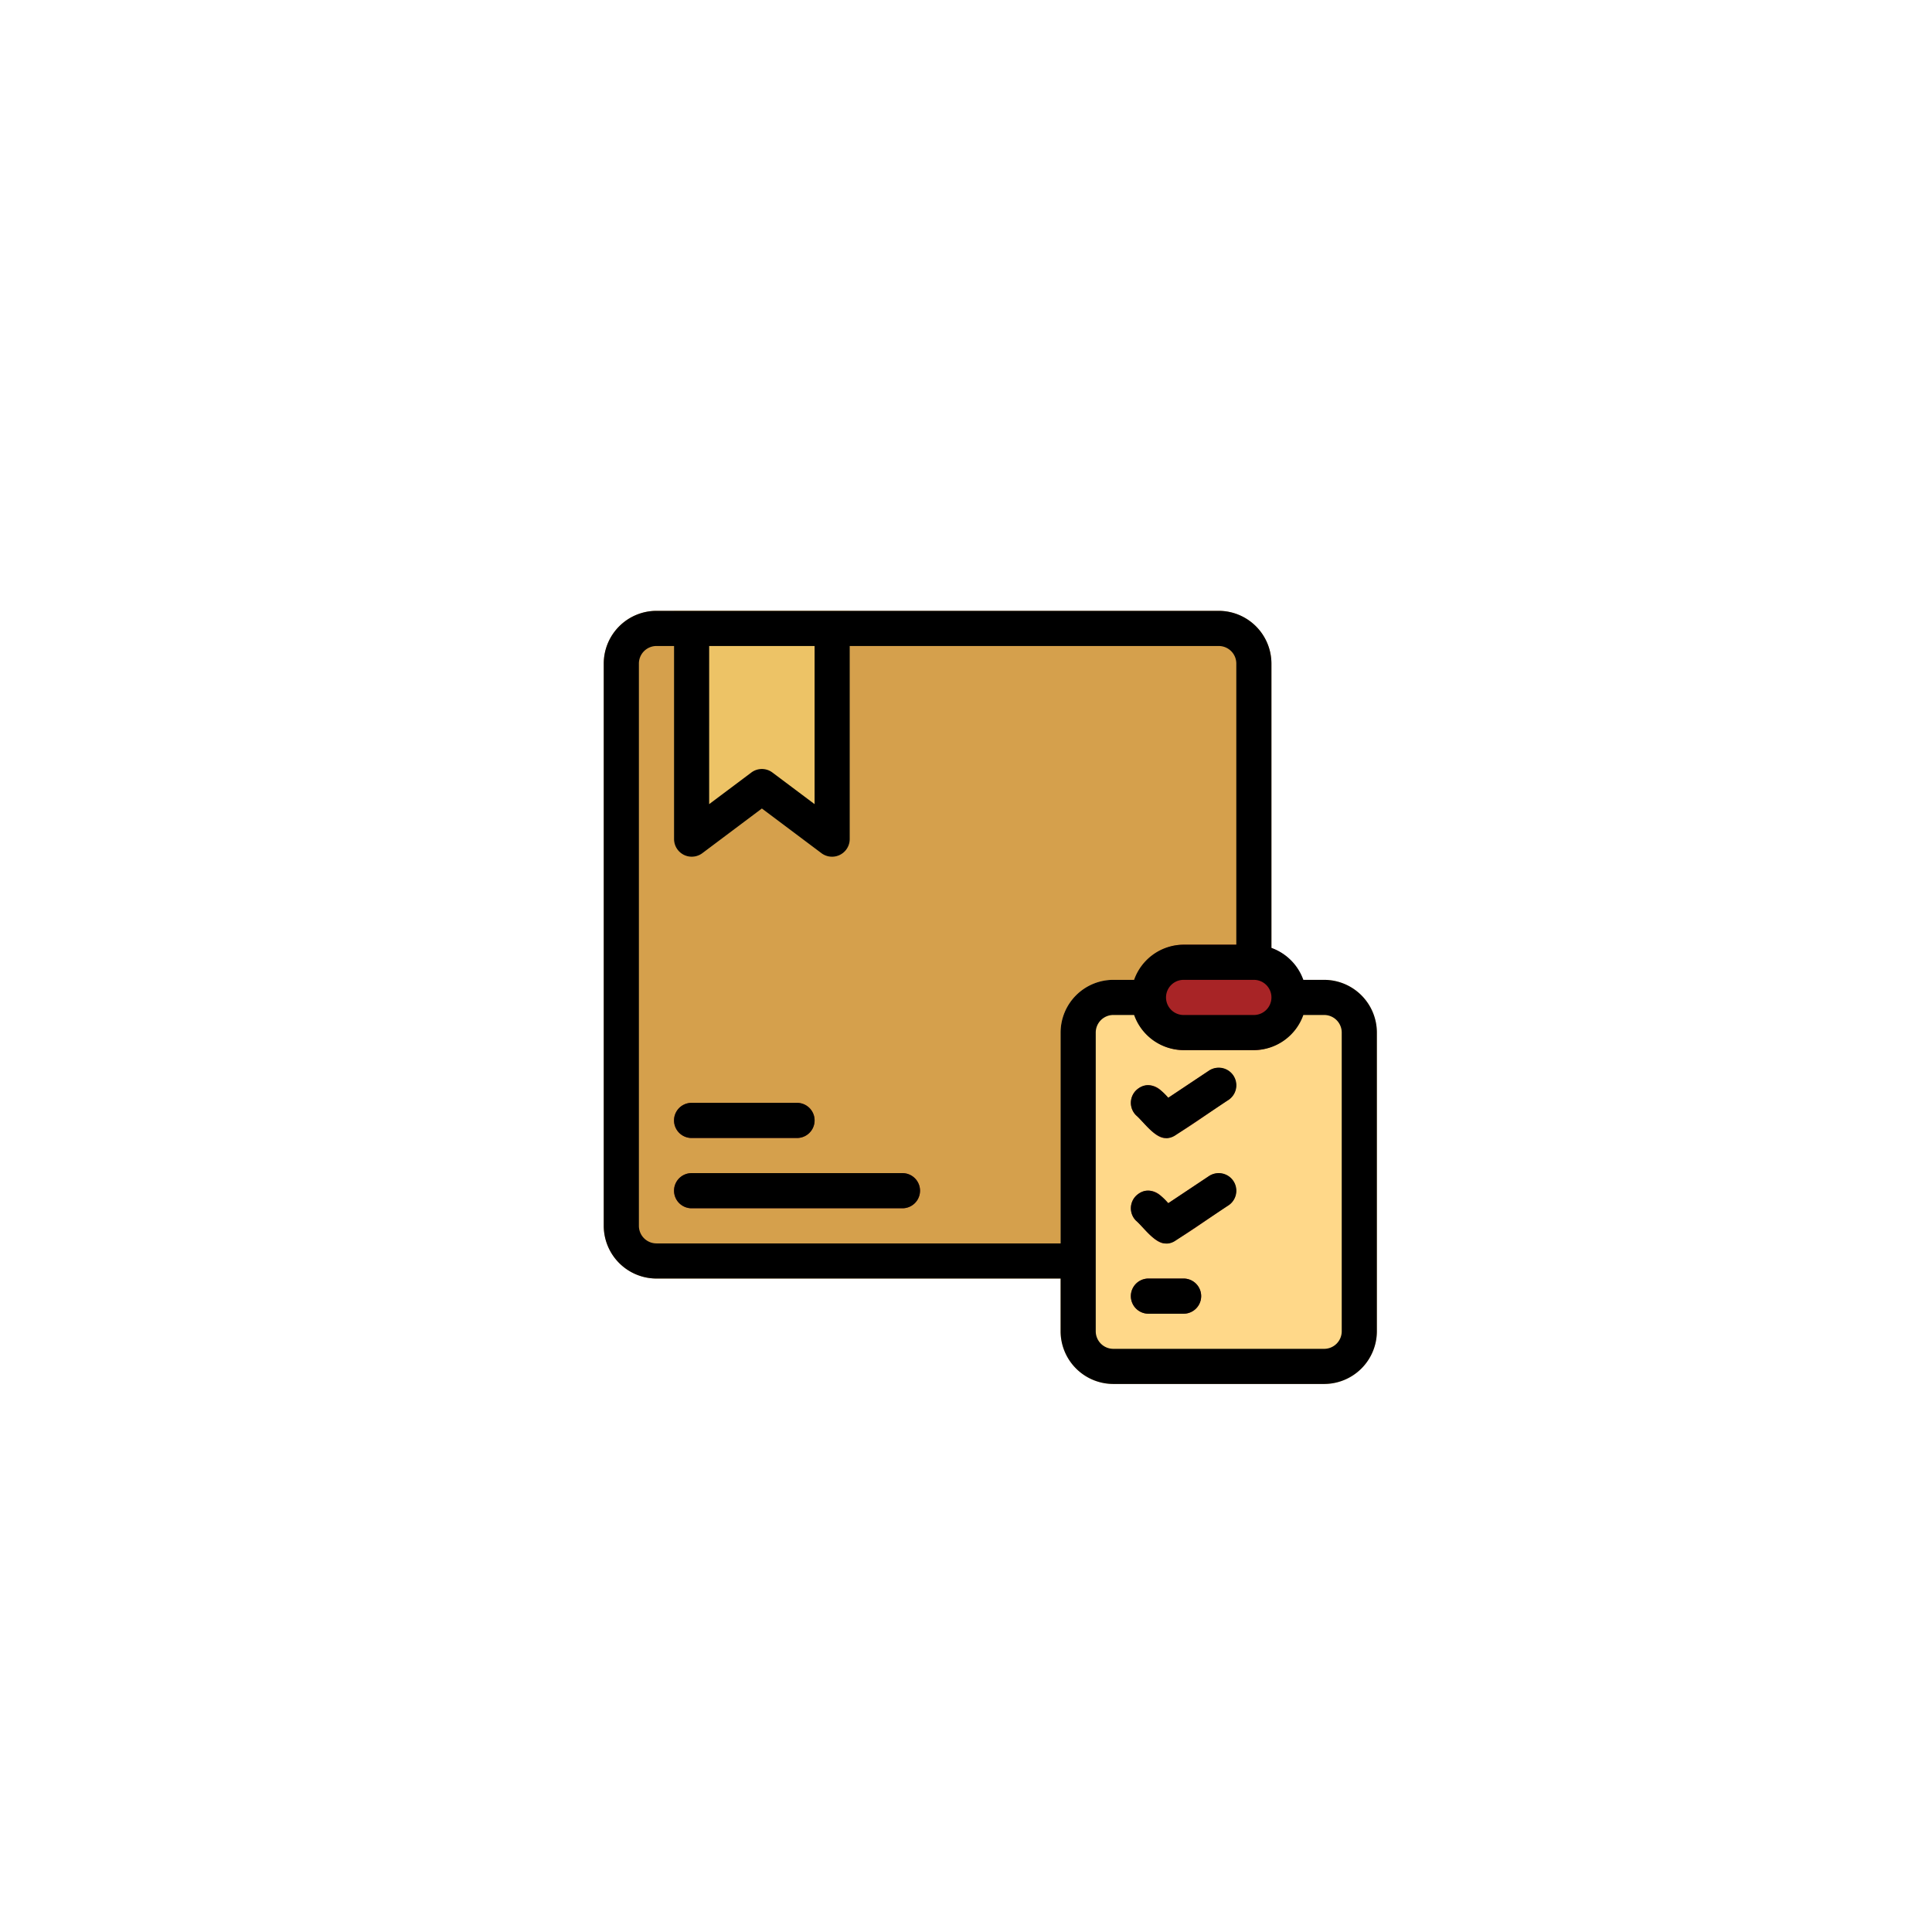 <svg xmlns="http://www.w3.org/2000/svg" xmlns:xlink="http://www.w3.org/1999/xlink" width="136" height="136" viewBox="0 0 136 136">
  <defs>
    <filter id="Elipse_11661" x="0" y="0" width="136" height="136" filterUnits="userSpaceOnUse">
      <feOffset dy="3" input="SourceAlpha"/>
      <feGaussianBlur stdDeviation="3" result="blur"/>
      <feFlood flood-opacity="0.161"/>
      <feComposite operator="in" in2="blur"/>
      <feComposite in="SourceGraphic"/>
    </filter>
  </defs>
  <g id="Grupo_1113376" data-name="Grupo 1113376" transform="translate(-1208 -3754.5)">
    <g id="Grupo_1113339" data-name="Grupo 1113339" transform="translate(840 -2398.849)">
      <g transform="matrix(1, 0, 0, 1, 368, 6153.35)" filter="url(#Elipse_11661)">
        <circle id="Elipse_11661-2" data-name="Elipse 11661" cx="59" cy="59" r="59" transform="translate(9 6)" fill="#fff"/>
      </g>
    </g>
    <g id="Line" transform="translate(1248.5 3795.5)">
      <g id="Grupo_1113350" data-name="Grupo 1113350" transform="translate(2 2)">
        <path id="Trazado_910675" data-name="Trazado 910675" d="M49,5.711V36.633a1.254,1.254,0,0,1-.495.99S43.089,49,42.817,49H5.711A3.722,3.722,0,0,1,2,45.291V5.711A3.722,3.722,0,0,1,5.711,2h39.58A3.722,3.722,0,0,1,49,5.711Z" transform="translate(-2 -2)" fill="#d5a04c"/>
      </g>
      <g id="Grupo_1113351" data-name="Grupo 1113351" transform="translate(34.159 27.975)">
        <path id="Trazado_910676" data-name="Trazado 910676" d="M46.553,23H31.711A3.715,3.715,0,0,0,28,26.711V47.738a3.715,3.715,0,0,0,3.711,3.711H46.553a3.715,3.715,0,0,0,3.711-3.711V26.711A3.715,3.715,0,0,0,46.553,23Z" transform="translate(-28 -23)" fill="#ffd889"/>
      </g>
      <g id="Grupo_1113352" data-name="Grupo 1113352" transform="translate(39.148 25.501)">
        <path id="Trazado_910677" data-name="Trazado 910677" d="M40.65,21H35.7a3.711,3.711,0,0,0,0,7.421H40.65A3.711,3.711,0,0,0,40.65,21Z" transform="translate(-32.033 -21)" fill="#a82426"/>
      </g>
      <path id="Trazado_910678" data-name="Trazado 910678" d="M18.369,2V18.079a1.244,1.244,0,0,1-1.979.99l-4.205-3.154L7.979,19.069A1.246,1.246,0,0,1,6,18.079V2Z" transform="translate(0.947)" fill="#edc366"/>
      <g id="Grupo_1113353" data-name="Grupo 1113353" transform="translate(6.971 36.633)">
        <path id="Trazado_910679" data-name="Trazado 910679" d="M14.654,32.474H7.232a1.237,1.237,0,0,1,0-2.474h7.421A1.237,1.237,0,0,1,14.654,32.474Z" transform="translate(-6.019 -30)" fill="#812c2c"/>
      </g>
      <g id="Grupo_1113354" data-name="Grupo 1113354" transform="translate(6.971 41.58)">
        <path id="Trazado_910680" data-name="Trazado 910680" d="M22.075,36.474H7.232a1.237,1.237,0,0,1,0-2.474H22.075A1.237,1.237,0,0,1,22.075,36.474Z" transform="translate(-6.019 -34)" fill="#812c2c"/>
      </g>
      <g id="Grupo_1113355" data-name="Grupo 1113355" transform="translate(39.098 34.146)">
        <path id="Trazado_910681" data-name="Trazado 910681" d="M34.475,32.95c-.735.1-1.623-1.2-2.111-1.6A1.237,1.237,0,0,1,34.113,29.6l.519.519L37.5,28.21a1.237,1.237,0,0,1,1.372,2.058C38.2,30.627,34.966,33.111,34.475,32.95Z" transform="translate(-31.993 -27.99)" fill="#812c2c"/>
      </g>
      <g id="Grupo_1113356" data-name="Grupo 1113356" transform="translate(39.098 41.567)">
        <path id="Trazado_910682" data-name="Trazado 910682" d="M34.475,38.95c-.735.1-1.623-1.2-2.111-1.6A1.237,1.237,0,0,1,34.113,35.6l.519.519L37.5,34.21a1.237,1.237,0,0,1,1.372,2.058C38.2,36.627,34.966,39.111,34.475,38.95Z" transform="translate(-31.993 -33.99)" fill="#812c2c"/>
      </g>
      <g id="Grupo_1113357" data-name="Grupo 1113357" transform="translate(39.106 49.002)">
        <path id="Trazado_910683" data-name="Trazado 910683" d="M35.711,42.474H33.237a1.237,1.237,0,1,1,0-2.474h2.474A1.237,1.237,0,0,1,35.711,42.474Z" transform="translate(-32 -40)" fill="#812c2c"/>
      </g>
      <path id="Trazado_910684" data-name="Trazado 910684" d="M7.232,32.474h7.421a1.237,1.237,0,1,0,0-2.474H7.232A1.237,1.237,0,0,0,7.232,32.474Z" transform="translate(0.952 6.633)"/>
      <path id="Trazado_910685" data-name="Trazado 910685" d="M22.079,34H7.237a1.237,1.237,0,0,0,0,2.474H22.079A1.237,1.237,0,0,0,22.079,34Z" transform="translate(0.948 7.58)"/>
      <path id="Trazado_910686" data-name="Trazado 910686" d="M52.712,27.975H51.248A3.707,3.707,0,0,0,49,25.728V5.711A3.715,3.715,0,0,0,45.291,2H5.711A3.715,3.715,0,0,0,2,5.711v39.58A3.715,3.715,0,0,0,5.711,49H34.159v3.711a3.715,3.715,0,0,0,3.711,3.711H52.712a3.715,3.715,0,0,0,3.711-3.711V31.685A3.715,3.715,0,0,0,52.712,27.975Zm-4.948,0a1.237,1.237,0,0,1,0,2.474H42.817a1.237,1.237,0,0,1,0-2.474ZM9.421,4.474h7.421V15.606l-2.969-2.226a1.234,1.234,0,0,0-1.483,0l-2.97,2.226ZM5.711,46.528a1.238,1.238,0,0,1-1.237-1.237V5.711A1.238,1.238,0,0,1,5.711,4.474H6.948V18.079a1.246,1.246,0,0,0,1.979.99l4.205-3.154,4.205,3.154a1.245,1.245,0,0,0,1.979-.99V4.474H45.291a1.238,1.238,0,0,1,1.237,1.237V25.5H42.817a3.706,3.706,0,0,0-3.483,2.474H37.87a3.715,3.715,0,0,0-3.711,3.711V46.528Zm48.238,6.184a1.238,1.238,0,0,1-1.237,1.237H37.87a1.238,1.238,0,0,1-1.237-1.237V31.685a1.238,1.238,0,0,1,1.237-1.237h1.464a3.706,3.706,0,0,0,3.483,2.474h4.948a3.706,3.706,0,0,0,3.483-2.474h1.464a1.238,1.238,0,0,1,1.237,1.237Z"/>
      <path id="Trazado_910687" data-name="Trazado 910687" d="M37.5,28.21l-2.867,1.911c-.6-.716-1.442-1.294-2.268-.519a1.235,1.235,0,0,0,0,1.749c.719.635,1.67,2.178,2.8,1.391l3.711-2.474A1.237,1.237,0,0,0,37.5,28.21Z" transform="translate(7.106 6.156)"/>
      <path id="Trazado_910688" data-name="Trazado 910688" d="M37.5,34.21l-2.867,1.911c-.6-.716-1.442-1.294-2.268-.519a1.235,1.235,0,0,0,0,1.749c.719.635,1.67,2.178,2.8,1.391l3.711-2.474A1.237,1.237,0,0,0,37.5,34.21Z" transform="translate(7.106 7.578)"/>
      <path id="Trazado_910689" data-name="Trazado 910689" d="M35.711,40H33.237a1.237,1.237,0,1,0,0,2.474h2.474A1.237,1.237,0,0,0,35.711,40Z" transform="translate(7.106 9.002)"/>
    </g>
  </g>
</svg>
